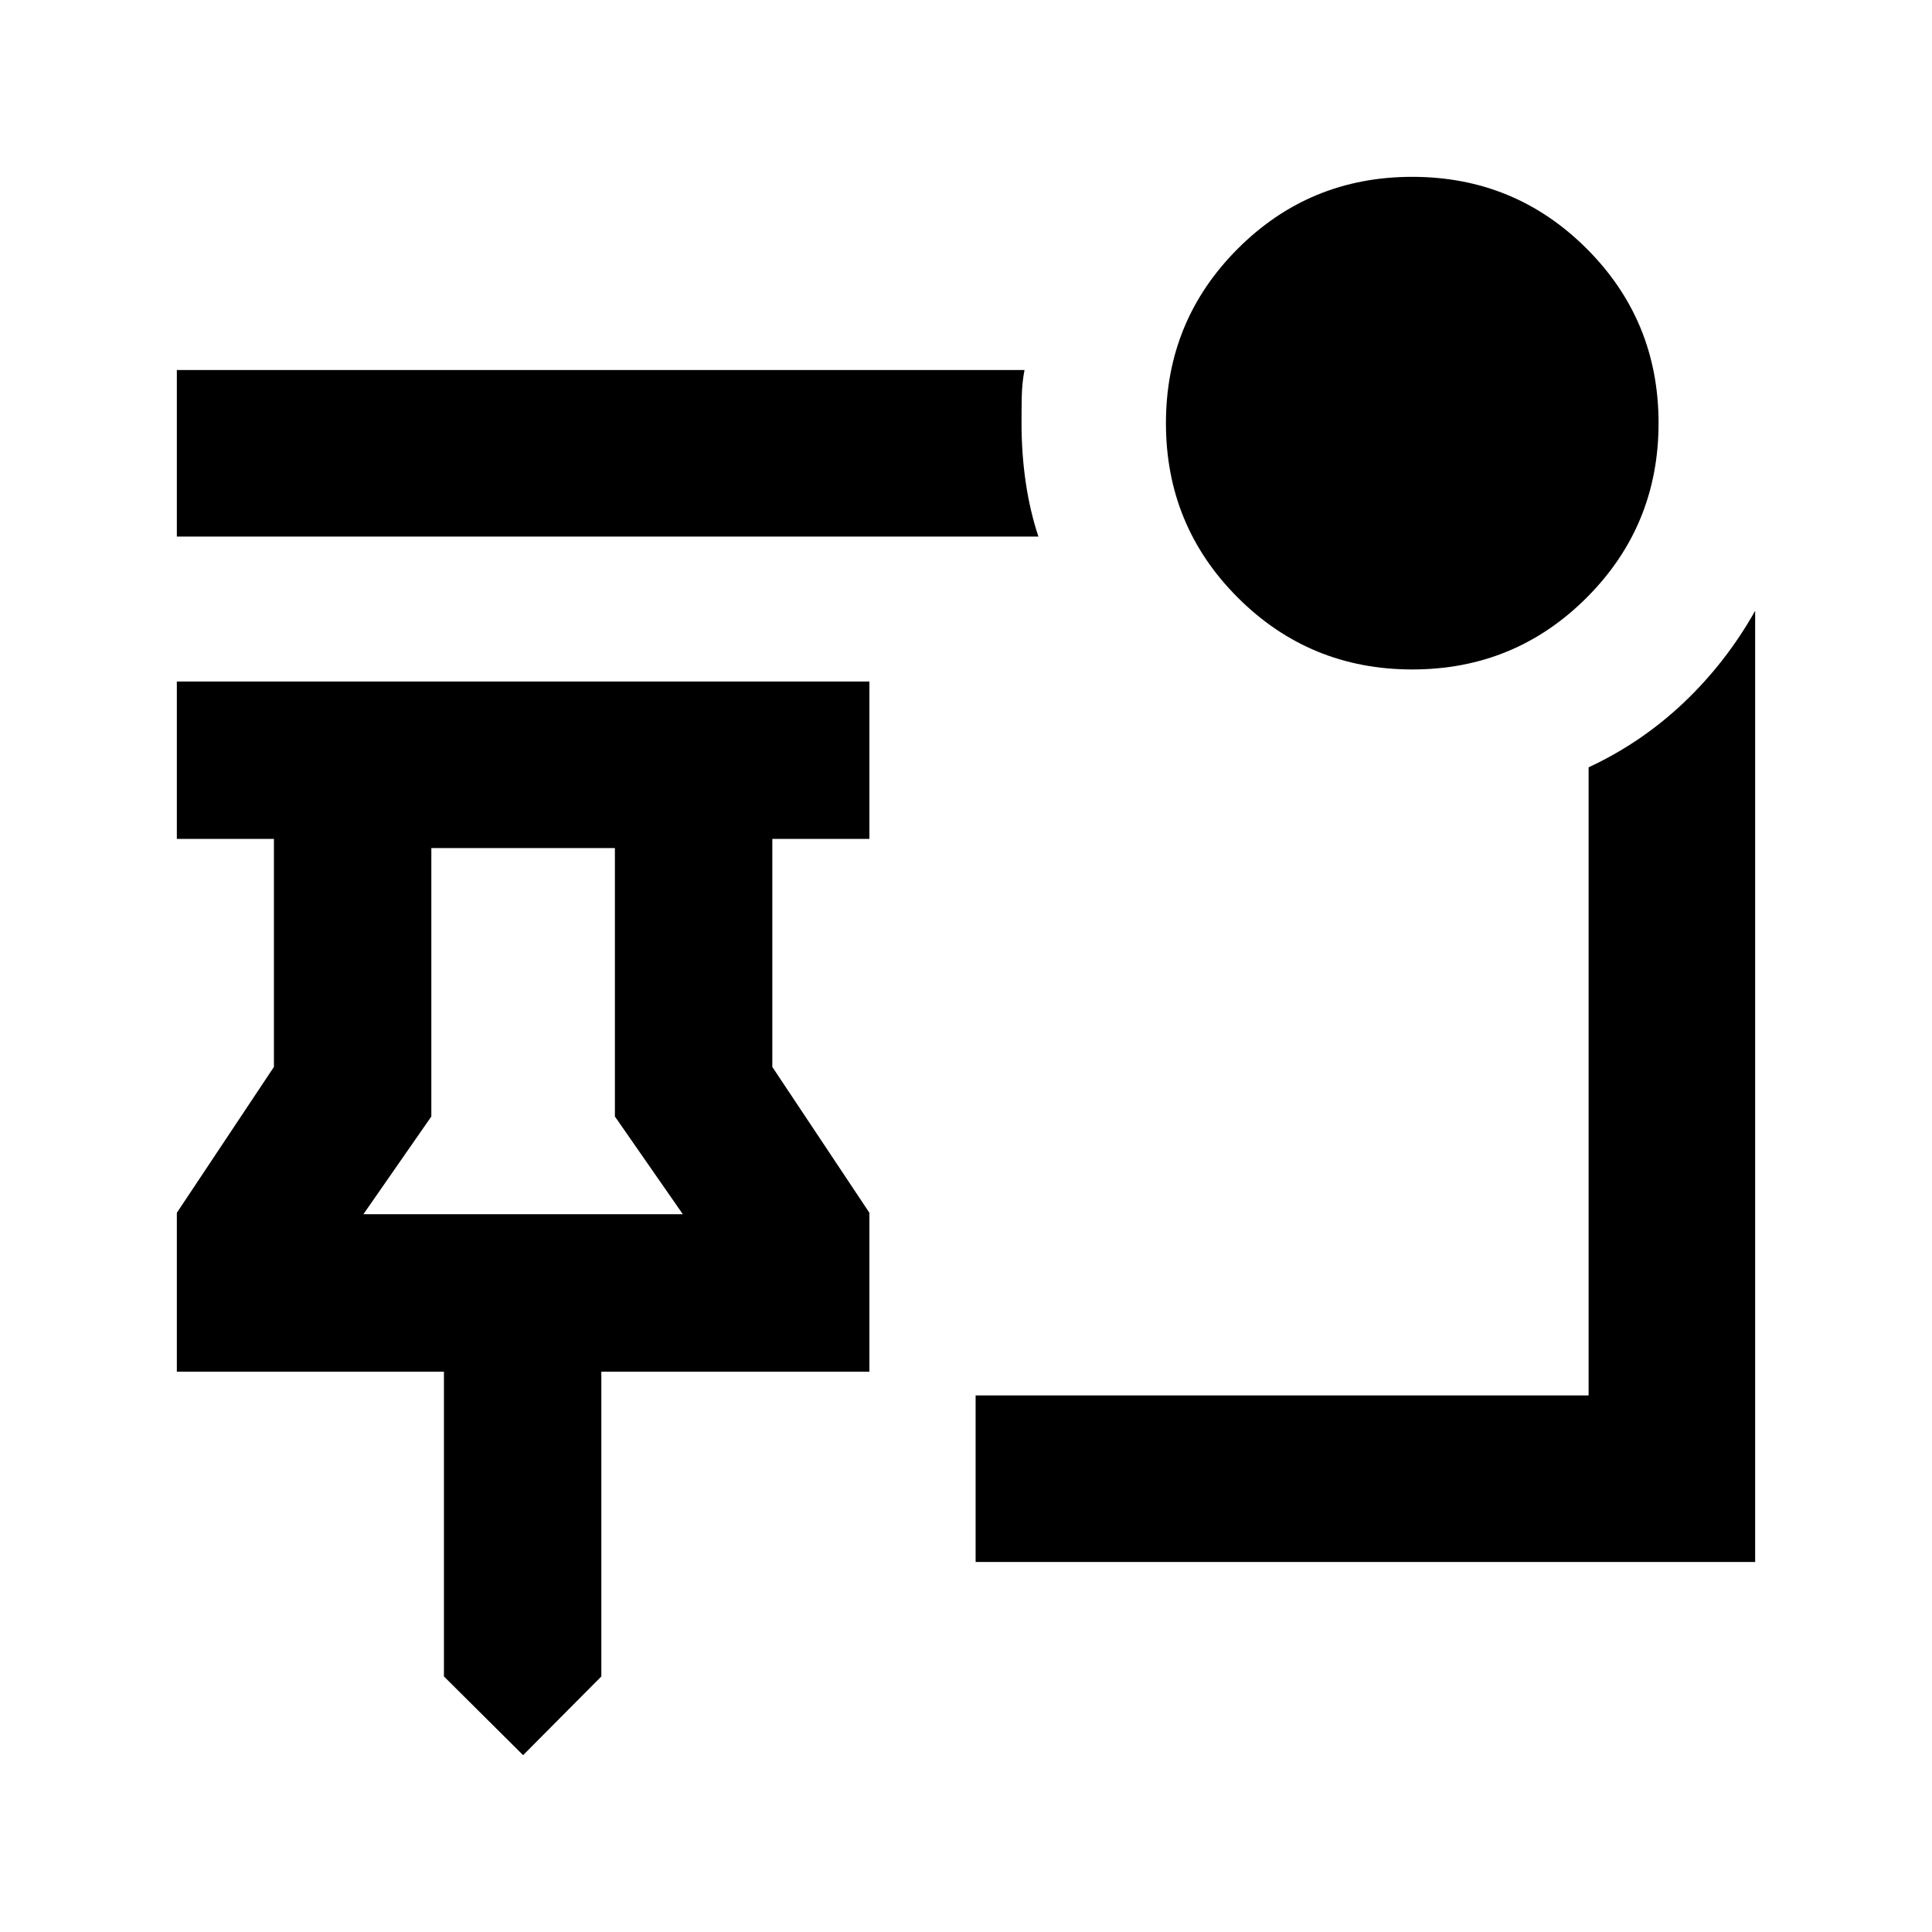 <svg xmlns="http://www.w3.org/2000/svg" height="20" viewBox="0 -960 960 960" width="20"><path d="m259.93-87.87-39.34-39.11v-151.45H87.87v-78.94l48.24-72.48v-113.3H87.87v-78.22H432v78.22h-48.24v113.3L432-357.37v78.94H298.8v151.45l-38.87 39.11Zm-79.36-268.78H339.3l-33.76-48.57v-133.39h-91.21v133.39l-33.76 48.57Zm79.36 0Zm441.84-270.7q-50.99 0-86.7-35.69-35.72-35.69-35.72-86.67 0-50.99 35.69-86.7 35.69-35.72 86.67-35.72 50.99 0 86.7 35.69 35.72 35.69 35.72 86.67 0 50.99-35.69 86.7-35.69 35.72-86.67 35.72Zm-185.79-66.02H87.87v-82.76h421.2q-1.24 6.48-1.36 13.2-.12 6.71-.12 13.19 0 15.15 2.09 29.42 2.1 14.28 6.3 26.95Zm-31.2 509.5v-82.76h304.59v-312.09q26.35-12.28 47.34-32.21 20.99-19.94 35.42-45.57v472.63H484.78Z"/></svg>